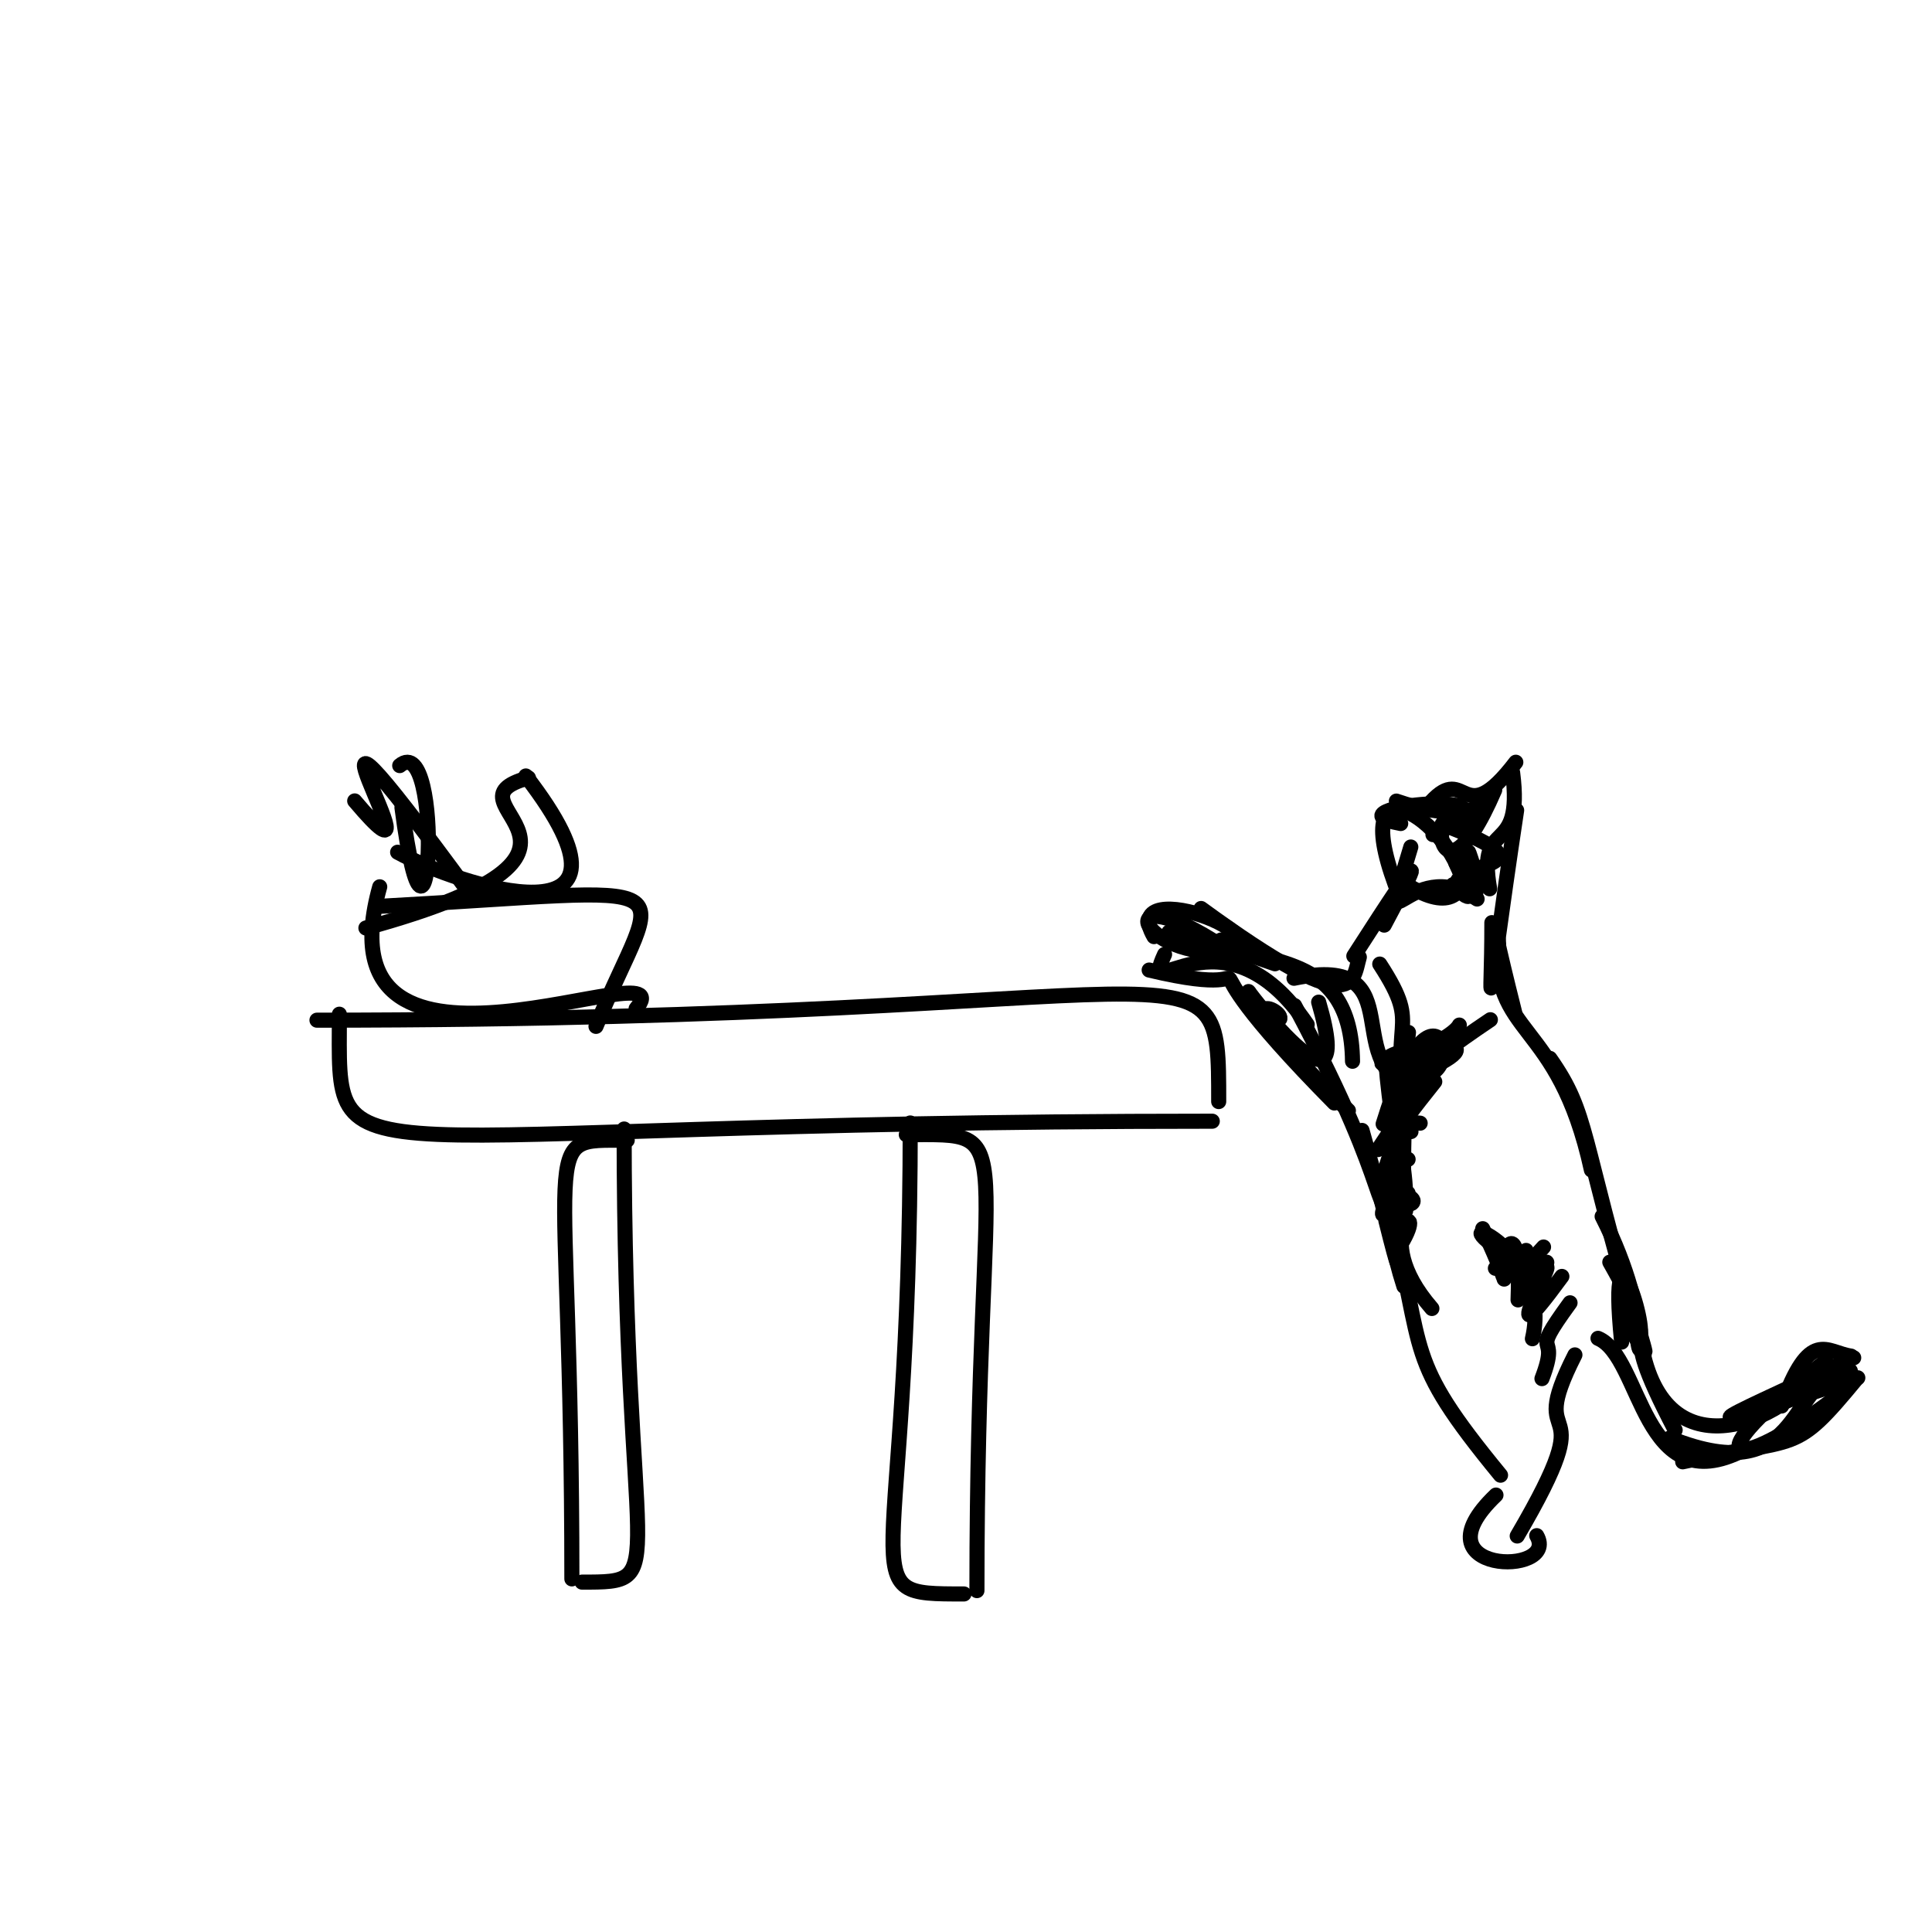 <?xml version="1.0" ?>
<svg xmlns="http://www.w3.org/2000/svg" version="1.1" width="256" height="256">
  <defs/>
  <g>
    <path d="M 184.832 149.084 C 187.77 159.695 185.226 170.544 186.231 143.787" stroke-width="2.0" fill="none" stroke="rgb(0, 0, 0)" stroke-opacity="1" stroke-linecap="round" stroke-linejoin="round"/>
    <path d="M 203.052 177.389 C 206.232 163.883 186.223 158.546 203.094 168.449" stroke-width="2.0" fill="none" stroke="rgb(0, 0, 0)" stroke-opacity="1" stroke-linecap="round" stroke-linejoin="round"/>
    <path d="M 185.238 156.091 C 181.177 164.003 183.963 160.467 186.581 158.103" stroke-width="2.0" fill="none" stroke="rgb(0, 0, 0)" stroke-opacity="1" stroke-linecap="round" stroke-linejoin="round"/>
    <path d="M 190.113 143.325 C 184.02 150.976 185.648 149.048 182.818 157.14" stroke-width="2.0" fill="none" stroke="rgb(0, 0, 0)" stroke-opacity="1" stroke-linecap="round" stroke-linejoin="round"/>
    <path d="M 198.433 125.674 C 199.313 125.253 195.72 114.373 200.695 134.126" stroke-width="2.0" fill="none" stroke="rgb(0, 0, 0)" stroke-opacity="1" stroke-linecap="round" stroke-linejoin="round"/>
    <path d="M 183.638 161.761 C 187.441 176.969 182.633 155.505 185.285 159.017" stroke-width="2.0" fill="none" stroke="rgb(0, 0, 0)" stroke-opacity="1" stroke-linecap="round" stroke-linejoin="round"/>
    <path d="M 185.142 153.651 C 183.568 139.535 194.965 134.119 182.594 152.322" stroke-width="2.0" fill="none" stroke="rgb(0, 0, 0)" stroke-opacity="1" stroke-linecap="round" stroke-linejoin="round"/>
    <path d="M 243.06 185.337 C 229.622 195.484 223.597 194.406 241.927 180.357" stroke-width="2.0" fill="none" stroke="rgb(0, 0, 0)" stroke-opacity="1" stroke-linecap="round" stroke-linejoin="round"/>
    <path d="M 221.262 190.544 C 239.624 197.914 236.667 181.863 245.18 181.648" stroke-width="2.0" fill="none" stroke="rgb(0, 0, 0)" stroke-opacity="1" stroke-linecap="round" stroke-linejoin="round"/>
    <path d="M 193.368 135.827 C 192.229 138.133 180.513 142.253 191.331 138.871" stroke-width="2.0" fill="none" stroke="rgb(0, 0, 0)" stroke-opacity="1" stroke-linecap="round" stroke-linejoin="round"/>
    <path d="M 216.216 172.776 C 216.709 174.945 219.71 184.038 216.562 175.861" stroke-width="2.0" fill="none" stroke="rgb(0, 0, 0)" stroke-opacity="1" stroke-linecap="round" stroke-linejoin="round"/>
    <path d="M 186.063 161.124 C 181.113 160.615 185.712 159.813 171.545 133.246" stroke-width="2.0" fill="none" stroke="rgb(0, 0, 0)" stroke-opacity="1" stroke-linecap="round" stroke-linejoin="round"/>
    <path d="M 180.477 149.788 C 187.071 173.656 185.404 164.11 185.554 163.461" stroke-width="2.0" fill="none" stroke="rgb(0, 0, 0)" stroke-opacity="1" stroke-linecap="round" stroke-linejoin="round"/>
    <path d="M 208.684 179.53 C 201.681 193.315 212.982 183.156 201.039 203.527" stroke-width="2.0" fill="none" stroke="rgb(0, 0, 0)" stroke-opacity="1" stroke-linecap="round" stroke-linejoin="round"/>
    <path d="M 194.898 109.207 C 188.708 102.547 189.951 123.466 198.056 104.682" stroke-width="2.0" fill="none" stroke="rgb(0, 0, 0)" stroke-opacity="1" stroke-linecap="round" stroke-linejoin="round"/>
    <path d="M 161.575 125.15 C 149.426 122.562 154.991 122.75 168.938 127.704" stroke-width="2.0" fill="none" stroke="rgb(0, 0, 0)" stroke-opacity="1" stroke-linecap="round" stroke-linejoin="round"/>
    <path d="M 191.087 109.216 C 208.194 115.668 190.184 113.725 193.384 118.281" stroke-width="2.0" fill="none" stroke="rgb(0, 0, 0)" stroke-opacity="1" stroke-linecap="round" stroke-linejoin="round"/>
    <path d="M 246.17 182.566 C 222.404 190.332 225.05 189.46 245.626 179.91" stroke-width="2.0" fill="none" stroke="rgb(0, 0, 0)" stroke-opacity="1" stroke-linecap="round" stroke-linejoin="round"/>
    <path d="M 208.038 172.629 C 202.256 180.557 206.941 175.876 204.318 182.674" stroke-width="2.0" fill="none" stroke="rgb(0, 0, 0)" stroke-opacity="1" stroke-linecap="round" stroke-linejoin="round"/>
    <path d="M 245.274 179.69 C 241.991 179.225 239.825 175.832 236.071 186.303" stroke-width="2.0" fill="none" stroke="rgb(0, 0, 0)" stroke-opacity="1" stroke-linecap="round" stroke-linejoin="round"/>
    <path d="M 246.045 182.642 C 237.554 192.944 238.704 190.289 222.966 193.696" stroke-width="2.0" fill="none" stroke="rgb(0, 0, 0)" stroke-opacity="1" stroke-linecap="round" stroke-linejoin="round"/>
    <path d="M 221.966 189.485 C 213.004 172.366 221.638 181.937 213.309 167.242" stroke-width="2.0" fill="none" stroke="rgb(0, 0, 0)" stroke-opacity="1" stroke-linecap="round" stroke-linejoin="round"/>
    <path d="M 210.869 155.032 C 206.394 134.564 197.473 137.721 198.422 124.049" stroke-width="2.0" fill="none" stroke="rgb(0, 0, 0)" stroke-opacity="1" stroke-linecap="round" stroke-linejoin="round"/>
    <path d="M 198.828 195.471 C 185.752 179.567 189.093 179.734 184.198 161.081" stroke-width="2.0" fill="none" stroke="rgb(0, 0, 0)" stroke-opacity="1" stroke-linecap="round" stroke-linejoin="round"/>
    <path d="M 163.374 126.059 C 150.547 127.415 146.743 115.389 162.108 125.519" stroke-width="2.0" fill="none" stroke="rgb(0, 0, 0)" stroke-opacity="1" stroke-linecap="round" stroke-linejoin="round"/>
    <path d="M 201.151 172.243 C 201.861 153.931 194.718 176.544 204.527 165.237" stroke-width="2.0" fill="none" stroke="rgb(0, 0, 0)" stroke-opacity="1" stroke-linecap="round" stroke-linejoin="round"/>
    <path d="M 200.853 101.0 C 193.671 110.4 194.384 101.06 189.608 106.263" stroke-width="2.0" fill="none" stroke="rgb(0, 0, 0)" stroke-opacity="1" stroke-linecap="round" stroke-linejoin="round"/>
    <path d="M 217.211 176.339 C 219.513 195.594 235.422 188.768 240.545 182.055" stroke-width="2.0" fill="none" stroke="rgb(0, 0, 0)" stroke-opacity="1" stroke-linecap="round" stroke-linejoin="round"/>
    <path d="M 188.178 148.826 C 184.756 148.567 177.404 148.619 197.482 135.12" stroke-width="2.0" fill="none" stroke="rgb(0, 0, 0)" stroke-opacity="1" stroke-linecap="round" stroke-linejoin="round"/>
    <path d="M 182.825 127.745 C 188.828 136.978 183.386 134.237 186.961 149.939" stroke-width="2.0" fill="none" stroke="rgb(0, 0, 0)" stroke-opacity="1" stroke-linecap="round" stroke-linejoin="round"/>
    <path d="M 197.388 117.767 C 195.663 108.0 201.919 113.93 200.43 102.369" stroke-width="2.0" fill="none" stroke="rgb(0, 0, 0)" stroke-opacity="1" stroke-linecap="round" stroke-linejoin="round"/>
    <path d="M 204.709 168.145 C 206.648 165.858 197.437 182.164 206.955 169.131" stroke-width="2.0" fill="none" stroke="rgb(0, 0, 0)" stroke-opacity="1" stroke-linecap="round" stroke-linejoin="round"/>
    <path d="M 183.275 148.939 C 190.282 125.961 195.254 144.371 186.848 142.514" stroke-width="2.0" fill="none" stroke="rgb(0, 0, 0)" stroke-opacity="1" stroke-linecap="round" stroke-linejoin="round"/>
    <path d="M 185.571 149.44 C 185.448 147.128 181.809 129.055 184.934 151.704" stroke-width="2.0" fill="none" stroke="rgb(0, 0, 0)" stroke-opacity="1" stroke-linecap="round" stroke-linejoin="round"/>
    <path d="M 185.52 118.893 C 177.957 100.034 191.186 107.912 193.683 116.277" stroke-width="2.0" fill="none" stroke="rgb(0, 0, 0)" stroke-opacity="1" stroke-linecap="round" stroke-linejoin="round"/>
    <path d="M 212.291 161.18 C 219.351 175.022 217.114 184.804 216.787 174.543" stroke-width="2.0" fill="none" stroke="rgb(0, 0, 0)" stroke-opacity="1" stroke-linecap="round" stroke-linejoin="round"/>
    <path d="M 180.959 152.658 C 189.469 171.952 177.403 154.568 186.58 153.617" stroke-width="2.0" fill="none" stroke="rgb(0, 0, 0)" stroke-opacity="1" stroke-linecap="round" stroke-linejoin="round"/>
    <path d="M 204.172 167.713 C 198.013 178.8 208.265 160.714 203.794 170.014" stroke-width="2.0" fill="none" stroke="rgb(0, 0, 0)" stroke-opacity="1" stroke-linecap="round" stroke-linejoin="round"/>
    <path d="M 211.744 177.336 C 217.627 179.78 217.525 199.11 231.061 192.115" stroke-width="2.0" fill="none" stroke="rgb(0, 0, 0)" stroke-opacity="1" stroke-linecap="round" stroke-linejoin="round"/>
    <path d="M 185.563 164.981 C 189.799 158.068 180.953 163.277 189.733 173.381" stroke-width="2.0" fill="none" stroke="rgb(0, 0, 0)" stroke-opacity="1" stroke-linecap="round" stroke-linejoin="round"/>
    <path d="M 169.587 134.989 C 170.005 133.609 160.624 129.755 178.667 147.155" stroke-width="2.0" fill="none" stroke="rgb(0, 0, 0)" stroke-opacity="1" stroke-linecap="round" stroke-linejoin="round"/>
    <path d="M 183.815 140.246 C 185.427 138.473 201.713 136.617 186.584 142.816" stroke-width="2.0" fill="none" stroke="rgb(0, 0, 0)" stroke-opacity="1" stroke-linecap="round" stroke-linejoin="round"/>
    <path d="M 198.148 168.056 C 207.303 165.533 199.919 178.066 202.213 165.689" stroke-width="2.0" fill="none" stroke="rgb(0, 0, 0)" stroke-opacity="1" stroke-linecap="round" stroke-linejoin="round"/>
    <path d="M 189.875 110.593 C 204.891 103.781 174.515 107.083 185.6 109.12" stroke-width="2.0" fill="none" stroke="rgb(0, 0, 0)" stroke-opacity="1" stroke-linecap="round" stroke-linejoin="round"/>
    <path d="M 184.284 159.5 C 192.647 161.004 180.02 151.767 186.023 170.437" stroke-width="2.0" fill="none" stroke="rgb(0, 0, 0)" stroke-opacity="1" stroke-linecap="round" stroke-linejoin="round"/>
    <path d="M 214.874 177.835 C 212.908 157.994 219.371 179.011 216.736 177.169" stroke-width="2.0" fill="none" stroke="rgb(0, 0, 0)" stroke-opacity="1" stroke-linecap="round" stroke-linejoin="round"/>
    <path d="M 179.215 140.623 C 179.047 125.716 166.968 128.327 161.793 124.556" stroke-width="2.0" fill="none" stroke="rgb(0, 0, 0)" stroke-opacity="1" stroke-linecap="round" stroke-linejoin="round"/>
    <path d="M 193.327 114.001 C 197.413 101.508 198.3 110.764 185.029 106.148" stroke-width="2.0" fill="none" stroke="rgb(0, 0, 0)" stroke-opacity="1" stroke-linecap="round" stroke-linejoin="round"/>
    <path d="M 183.416 122.582 C 187.851 114.25 189.844 110.397 179.389 126.68" stroke-width="2.0" fill="none" stroke="rgb(0, 0, 0)" stroke-opacity="1" stroke-linecap="round" stroke-linejoin="round"/>
    <path d="M 165.572 131.556 C 163.774 129.238 180.243 151.619 174.73 132.79" stroke-width="2.0" fill="none" stroke="rgb(0, 0, 0)" stroke-opacity="1" stroke-linecap="round" stroke-linejoin="round"/>
    <path d="M 205.367 140.236 C 210.589 147.658 209.345 150.368 216.985 176.166" stroke-width="2.0" fill="none" stroke="rgb(0, 0, 0)" stroke-opacity="1" stroke-linecap="round" stroke-linejoin="round"/>
    <path d="M 197.679 122.254 C 197.709 134.562 196.502 137.069 200.962 107.368" stroke-width="2.0" fill="none" stroke="rgb(0, 0, 0)" stroke-opacity="1" stroke-linecap="round" stroke-linejoin="round"/>
    <path d="M 203.626 203.483 C 206.732 208.899 187.214 208.585 198.223 198.104" stroke-width="2.0" fill="none" stroke="rgb(0, 0, 0)" stroke-opacity="1" stroke-linecap="round" stroke-linejoin="round"/>
    <path d="M 192.522 117.232 C 198.979 123.74 188.185 107.077 195.595 118.158" stroke-width="2.0" fill="none" stroke="rgb(0, 0, 0)" stroke-opacity="1" stroke-linecap="round" stroke-linejoin="round"/>
    <path d="M 180.118 126.826 C 179.156 130.181 179.789 135.446 159.151 120.38" stroke-width="2.0" fill="none" stroke="rgb(0, 0, 0)" stroke-opacity="1" stroke-linecap="round" stroke-linejoin="round"/>
    <path d="M 195.987 117.248 C 192.015 104.389 198.599 124.358 186.918 117.534" stroke-width="2.0" fill="none" stroke="rgb(0, 0, 0)" stroke-opacity="1" stroke-linecap="round" stroke-linejoin="round"/>
    <path d="M 217.488 178.281 C 214.217 174.636 216.481 169.32 215.911 171.747" stroke-width="2.0" fill="none" stroke="rgb(0, 0, 0)" stroke-opacity="1" stroke-linecap="round" stroke-linejoin="round"/>
    <path d="M 171.464 129.625 C 187.938 126.233 176.612 142.086 188.445 144.378" stroke-width="2.0" fill="none" stroke="rgb(0, 0, 0)" stroke-opacity="1" stroke-linecap="round" stroke-linejoin="round"/>
    <path d="M 186.63 136.804 C 186.164 143.502 177.093 138.508 189.994 143.337" stroke-width="2.0" fill="none" stroke="rgb(0, 0, 0)" stroke-opacity="1" stroke-linecap="round" stroke-linejoin="round"/>
    <path d="M 152.272 128.536 C 172.944 133.477 151.938 120.999 176.81 146.153" stroke-width="2.0" fill="none" stroke="rgb(0, 0, 0)" stroke-opacity="1" stroke-linecap="round" stroke-linejoin="round"/>
    <path d="M 186.938 112.233 C 182.377 127.44 186.443 112.951 195.723 119.122" stroke-width="2.0" fill="none" stroke="rgb(0, 0, 0)" stroke-opacity="1" stroke-linecap="round" stroke-linejoin="round"/>
    <path d="M 173.209 135.762 C 161.933 119.079 150.843 134.011 154.31 126.465" stroke-width="2.0" fill="none" stroke="rgb(0, 0, 0)" stroke-opacity="1" stroke-linecap="round" stroke-linejoin="round"/>
    <path d="M 199.013 165.819 C 198.674 170.25 201.212 172.945 196.467 162.808" stroke-width="2.0" fill="none" stroke="rgb(0, 0, 0)" stroke-opacity="1" stroke-linecap="round" stroke-linejoin="round"/>
    <path d="M 160.239 127.319 C 174.372 125.062 147.727 115.246 152.913 124.107" stroke-width="2.0" fill="none" stroke="rgb(0, 0, 0)" stroke-opacity="1" stroke-linecap="round" stroke-linejoin="round"/>
    <path d="M 42.0 135.179 C 161.484 135.179 161.484 122.402 161.484 145.963" stroke-width="2.0" fill="none" stroke="rgb(0, 0, 0)" stroke-opacity="1" stroke-linecap="round" stroke-linejoin="round"/>
    <path d="M 160.633 148.565 C 41.15 148.565 44.968 157.948 44.968 134.388" stroke-width="2.0" fill="none" stroke="rgb(0, 0, 0)" stroke-opacity="1" stroke-linecap="round" stroke-linejoin="round"/>
    <path d="M 75.776 209.211 C 75.776 149.173 70.921 151.091 83.11 151.091" stroke-width="2.0" fill="none" stroke="rgb(0, 0, 0)" stroke-opacity="1" stroke-linecap="round" stroke-linejoin="round"/>
    <path d="M 82.701 149.6 C 82.701 209.638 89.311 209.638 77.122 209.638" stroke-width="2.0" fill="none" stroke="rgb(0, 0, 0)" stroke-opacity="1" stroke-linecap="round" stroke-linejoin="round"/>
    <path d="M 120.612 148.8 C 120.612 211.208 112.178 211.208 127.73 211.208" stroke-width="2.0" fill="none" stroke="rgb(0, 0, 0)" stroke-opacity="1" stroke-linecap="round" stroke-linejoin="round"/>
    <path d="M 129.448 210.764 C 129.448 148.356 135.642 150.35 120.09 150.35" stroke-width="2.0" fill="none" stroke="rgb(0, 0, 0)" stroke-opacity="1" stroke-linecap="round" stroke-linejoin="round"/>
    <path d="M 47.0 106.126 C 60.959 122.637 32.939 78.321 62.518 118.751" stroke-width="2.0" fill="none" stroke="rgb(0, 0, 0)" stroke-opacity="1" stroke-linecap="round" stroke-linejoin="round"/>
    <path d="M 69.677 102.819 C 87.602 126.031 60.689 117.306 52.688 112.925" stroke-width="2.0" fill="none" stroke="rgb(0, 0, 0)" stroke-opacity="1" stroke-linecap="round" stroke-linejoin="round"/>
    <path d="M 78.973 136.0 C 87.488 115.318 93.103 117.76 50.044 120.11" stroke-width="2.0" fill="none" stroke="rgb(0, 0, 0)" stroke-opacity="1" stroke-linecap="round" stroke-linejoin="round"/>
    <path d="M 53.262 107.008 C 56.986 135.264 58.903 96.482 52.965 101.445" stroke-width="2.0" fill="none" stroke="rgb(0, 0, 0)" stroke-opacity="1" stroke-linecap="round" stroke-linejoin="round"/>
    <path d="M 84.289 133.654 C 91.478 124.91 41.555 148.835 50.315 117.506" stroke-width="2.0" fill="none" stroke="rgb(0, 0, 0)" stroke-opacity="1" stroke-linecap="round" stroke-linejoin="round"/>
    <path d="M 70.023 103.072 C 57.417 106.493 86.501 112.54 48.484 122.965" stroke-width="2.0" fill="none" stroke="rgb(0, 0, 0)" stroke-opacity="1" stroke-linecap="round" stroke-linejoin="round"/>
  </g>
</svg>
